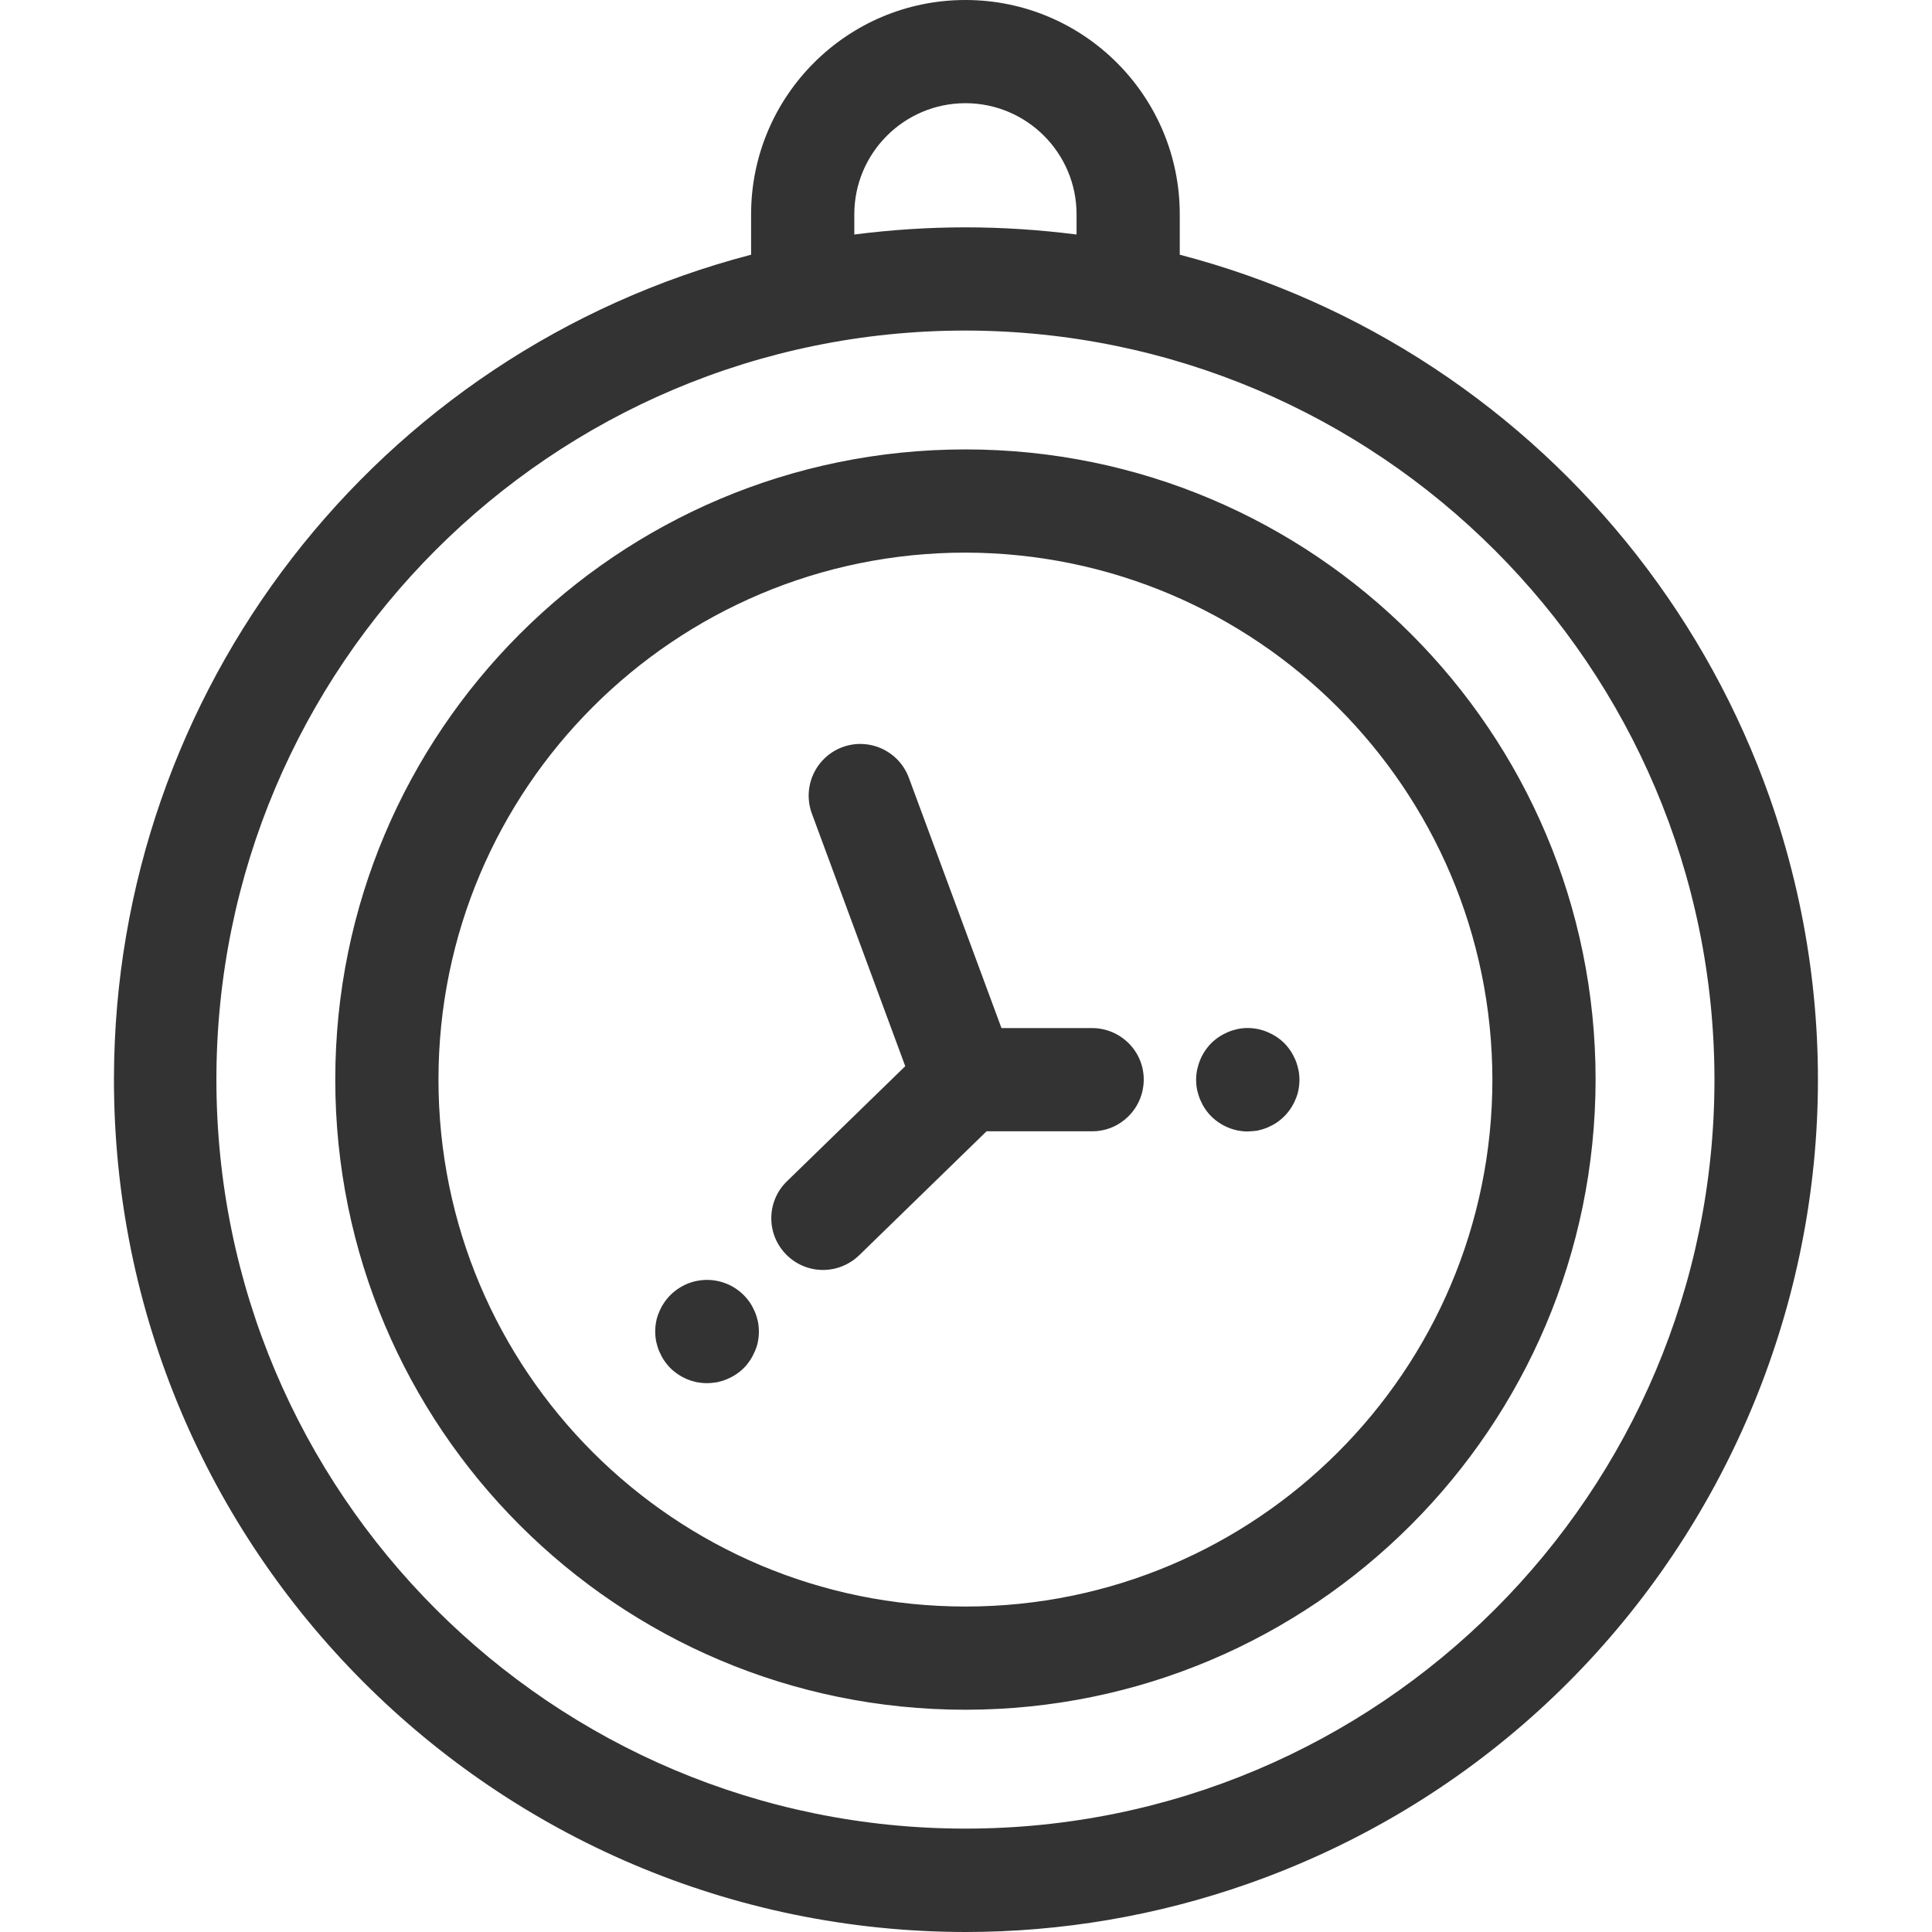 <?xml version="1.0" standalone="no"?><!DOCTYPE svg PUBLIC "-//W3C//DTD SVG 1.1//EN" "http://www.w3.org/Graphics/SVG/1.1/DTD/svg11.dtd"><svg t="1697186949676" class="icon" viewBox="0 0 1024 1024" version="1.1" xmlns="http://www.w3.org/2000/svg" p-id="2263" xmlns:xlink="http://www.w3.org/1999/xlink" width="200" height="200"><path d="M511.7 1024c-249.5-0.3-451.6-202.9-451.3-452.4 0.3-205.4 139-384.7 337.7-436.6v-21.4C398.1 50.9 449 0 511.7 0s113.6 50.9 113.6 113.6V135c47.9 12.5 93.5 32.8 134.8 60.1 82.4 54.4 144.9 134.3 177.8 227.4 82.7 235.4-41.2 493.3-276.6 576-48.1 16.9-98.7 25.5-149.6 25.5z m0-848.8c-219.3 0-397 177.8-397 397s177.8 397 397 397 397-177.7 397-397c-0.2-219.1-177.9-396.7-397-397z m0-54.7c19.7 0 39.3 1.3 58.9 3.8v-10.7c0-32.5-26.4-58.9-58.9-58.9s-58.9 26.4-58.9 58.9v10.7c19.5-2.5 39.2-3.8 58.9-3.8z m0 785.7c-184.5 0-334-149.5-334-334s149.5-334 334-334 334 149.5 334 334c-0.2 184.4-149.6 333.9-334 334z m0-613.3c-154.2 0-279.3 125-279.3 279.3s125 279.3 279.3 279.3c154.2 0 279.2-125 279.3-279.2-0.2-154.2-125.2-279.1-279.3-279.4zM374.6 733.1c-1.8 0-3.6-0.2-5.3-0.5-1.8-0.4-3.5-0.9-5.1-1.6-1.7-0.7-3.2-1.5-4.7-2.5s-2.9-2.1-4.2-3.4c-1.3-1.3-2.4-2.7-3.4-4.2s-1.8-3.1-2.5-4.7-1.2-3.4-1.6-5.1c-0.7-3.5-0.7-7.2 0-10.7 0.3-1.8 0.9-3.5 1.6-5.1 0.7-1.7 1.5-3.2 2.5-4.7 2-3 4.6-5.6 7.6-7.6s6.3-3.4 9.9-4.1c3.5-0.7 7.2-0.7 10.7 0 3.5 0.7 6.9 2.1 9.9 4.1 3 2 5.6 4.6 7.6 7.6 1 1.5 1.8 3.1 2.5 4.7s1.2 3.4 1.6 5.1c0.7 3.5 0.7 7.2 0 10.7-0.3 1.8-0.9 3.5-1.6 5.1-0.7 1.6-1.5 3.2-2.5 4.7s-2.1 2.9-3.4 4.2c-1.3 1.3-2.7 2.4-4.2 3.4s-3.1 1.8-4.7 2.5c-1.7 0.7-3.4 1.2-5.1 1.6-2 0.3-3.8 0.5-5.6 0.5z m61.6-60c-15.1 0-27.4-12.3-27.4-27.4 0-7.4 3-14.5 8.3-19.6l62.7-61-49.5-133.9c-5.2-14.2 2-29.9 16.2-35.2 14.2-5.2 29.9 2 35.2 16.2l49.1 132.7h48.5c15.1 0.3 27.2 12.7 26.9 27.8-0.3 14.8-12.2 26.7-26.9 26.9h-56.4l-67.5 65.7c-5.2 5-12 7.8-19.2 7.8z m225.1-73.4c-1.8 0-3.6-0.2-5.3-0.5-1.8-0.4-3.5-0.9-5.1-1.6-1.7-0.7-3.2-1.5-4.7-2.5s-2.9-2.1-4.2-3.4c-1.3-1.3-2.4-2.7-3.4-4.2s-1.8-3.1-2.5-4.7c-0.7-1.7-1.2-3.4-1.6-5.1-0.7-3.5-0.7-7.2 0-10.7 0.4-1.8 0.9-3.5 1.6-5.2 0.7-1.7 1.5-3.2 2.5-4.7s2.1-2.9 3.4-4.2c1.3-1.3 2.7-2.4 4.2-3.4s3.1-1.8 4.7-2.5 3.4-1.2 5.1-1.6c5.3-1.1 10.8-0.5 15.8 1.6 1.6 0.7 3.2 1.5 4.7 2.5s2.9 2.1 4.2 3.4c1.3 1.3 2.4 2.7 3.4 4.2s1.8 3.1 2.5 4.7c0.7 1.7 1.2 3.4 1.6 5.2 0.7 3.5 0.7 7.2 0 10.7-0.3 1.8-0.9 3.5-1.6 5.1-0.7 1.7-1.5 3.2-2.5 4.7-2 3-4.6 5.6-7.6 7.6-1.5 1-3.1 1.8-4.7 2.5-1.7 0.7-3.4 1.2-5.1 1.6-1.8 0.3-3.6 0.4-5.4 0.5z" fill="#333333" p-id="2264"></path></svg>